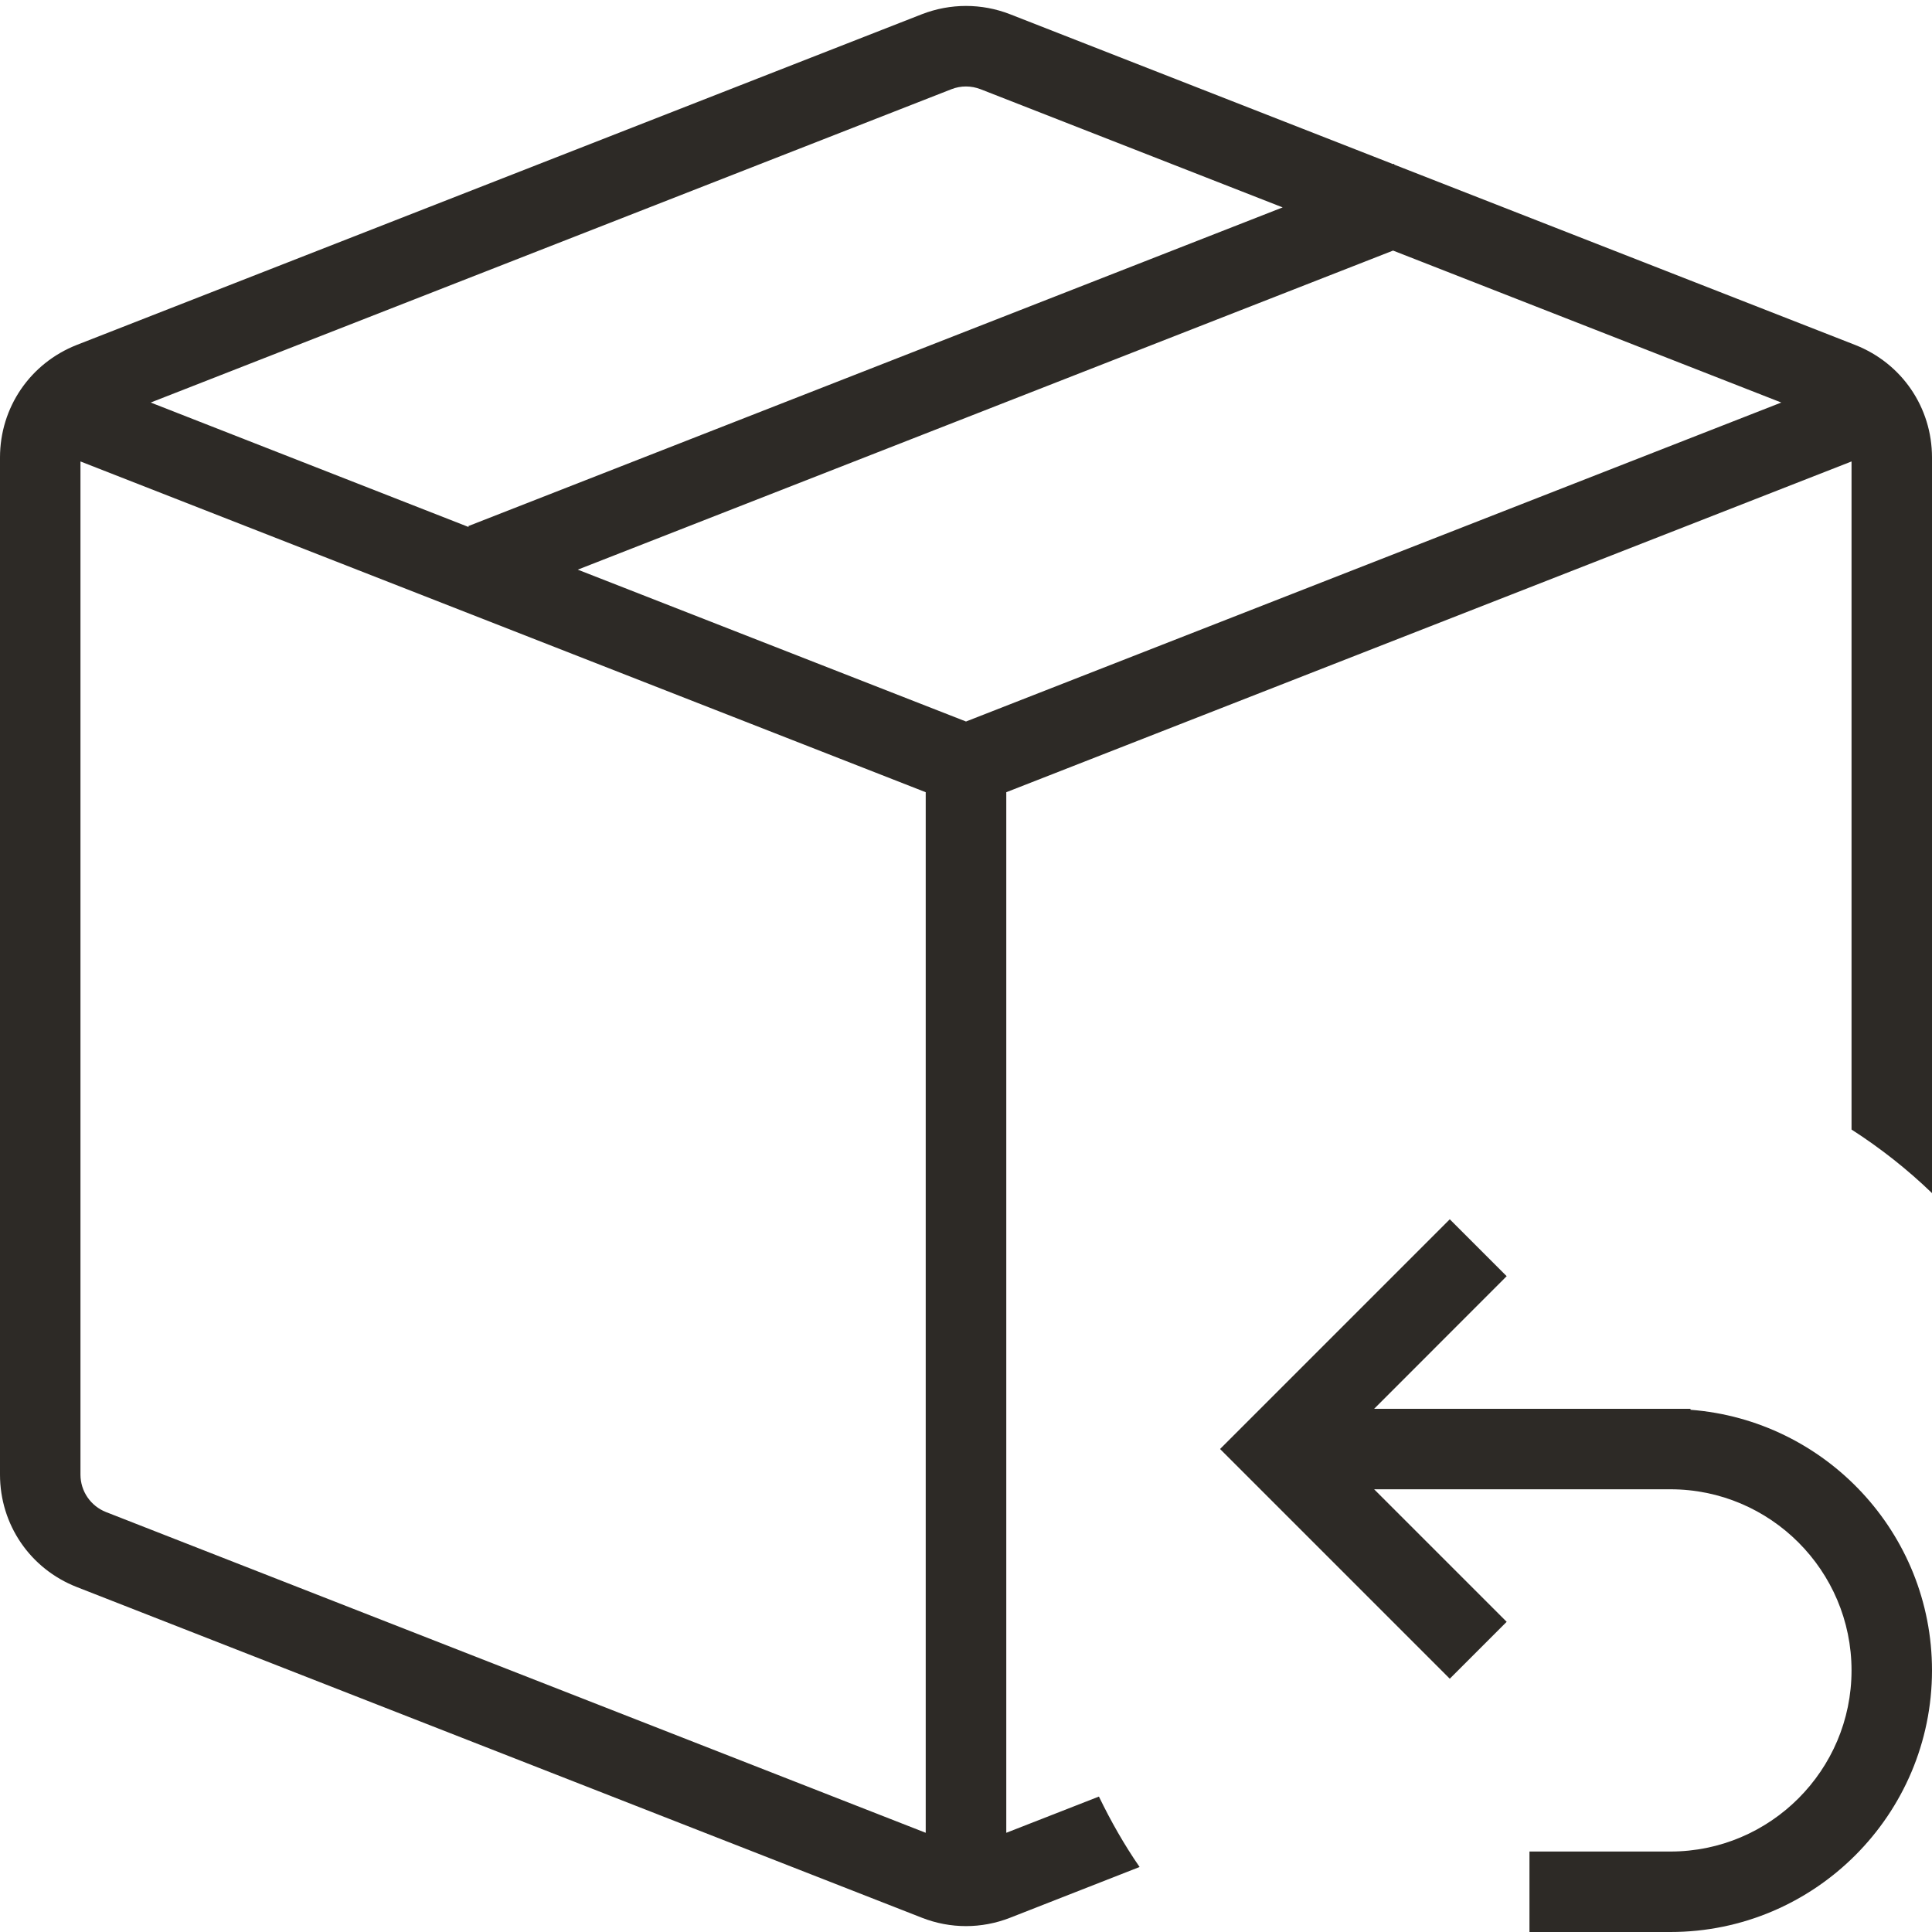 <svg width="20" height="20" viewBox="0 0 20 20" fill="none" xmlns="http://www.w3.org/2000/svg">
<g clip-path="url(#clip0_38_3050)">
<path d="M19.205 3.571L14.435 1.705L14.431 1.696L14.421 1.699L10.455 0.147C10.162 0.033 9.838 0.033 9.544 0.147L0.794 3.571C0.312 3.761 0 4.218 0 4.736V15.265C0 15.783 0.312 16.24 0.795 16.429L9.545 19.853C9.691 19.91 9.845 19.939 10 19.939C10.154 19.939 10.309 19.91 10.455 19.853L11.797 19.327C11.638 19.097 11.499 18.852 11.376 18.598L10.417 18.973V8.201L19.167 4.777V11.693C19.466 11.885 19.745 12.105 20 12.351V4.736C20 4.218 19.688 3.761 19.205 3.571ZM9.848 0.924C9.946 0.885 10.054 0.886 10.152 0.924L13.278 2.147L4.848 5.446L4.852 5.456L1.56 4.167L9.848 0.924ZM9.583 18.973L1.098 15.653C0.938 15.59 0.833 15.437 0.833 15.265V4.777L9.583 8.201V18.973ZM10 7.469L5.981 5.897L14.421 2.594L18.44 4.167L10 7.469Z" fill="#2D2A26"/>
<path d="M17.5 14.594V14.584H14.225L15.597 13.211L15.008 12.622L12.63 15L15.008 17.378L15.597 16.789L14.225 15.417H17.292C18.325 15.417 19.167 16.258 19.167 17.292C19.167 18.326 18.325 19.167 17.292 19.167H15.833V20H17.292C18.785 20 20 18.785 20 17.292C20 15.869 18.896 14.701 17.5 14.594Z" fill="#2D2A26"/>
</g>
<defs>
<clipPath id="clip0_38_3050">
<rect width="20" height="20" fill="white"/>
</clipPath>
</defs>
</svg>

